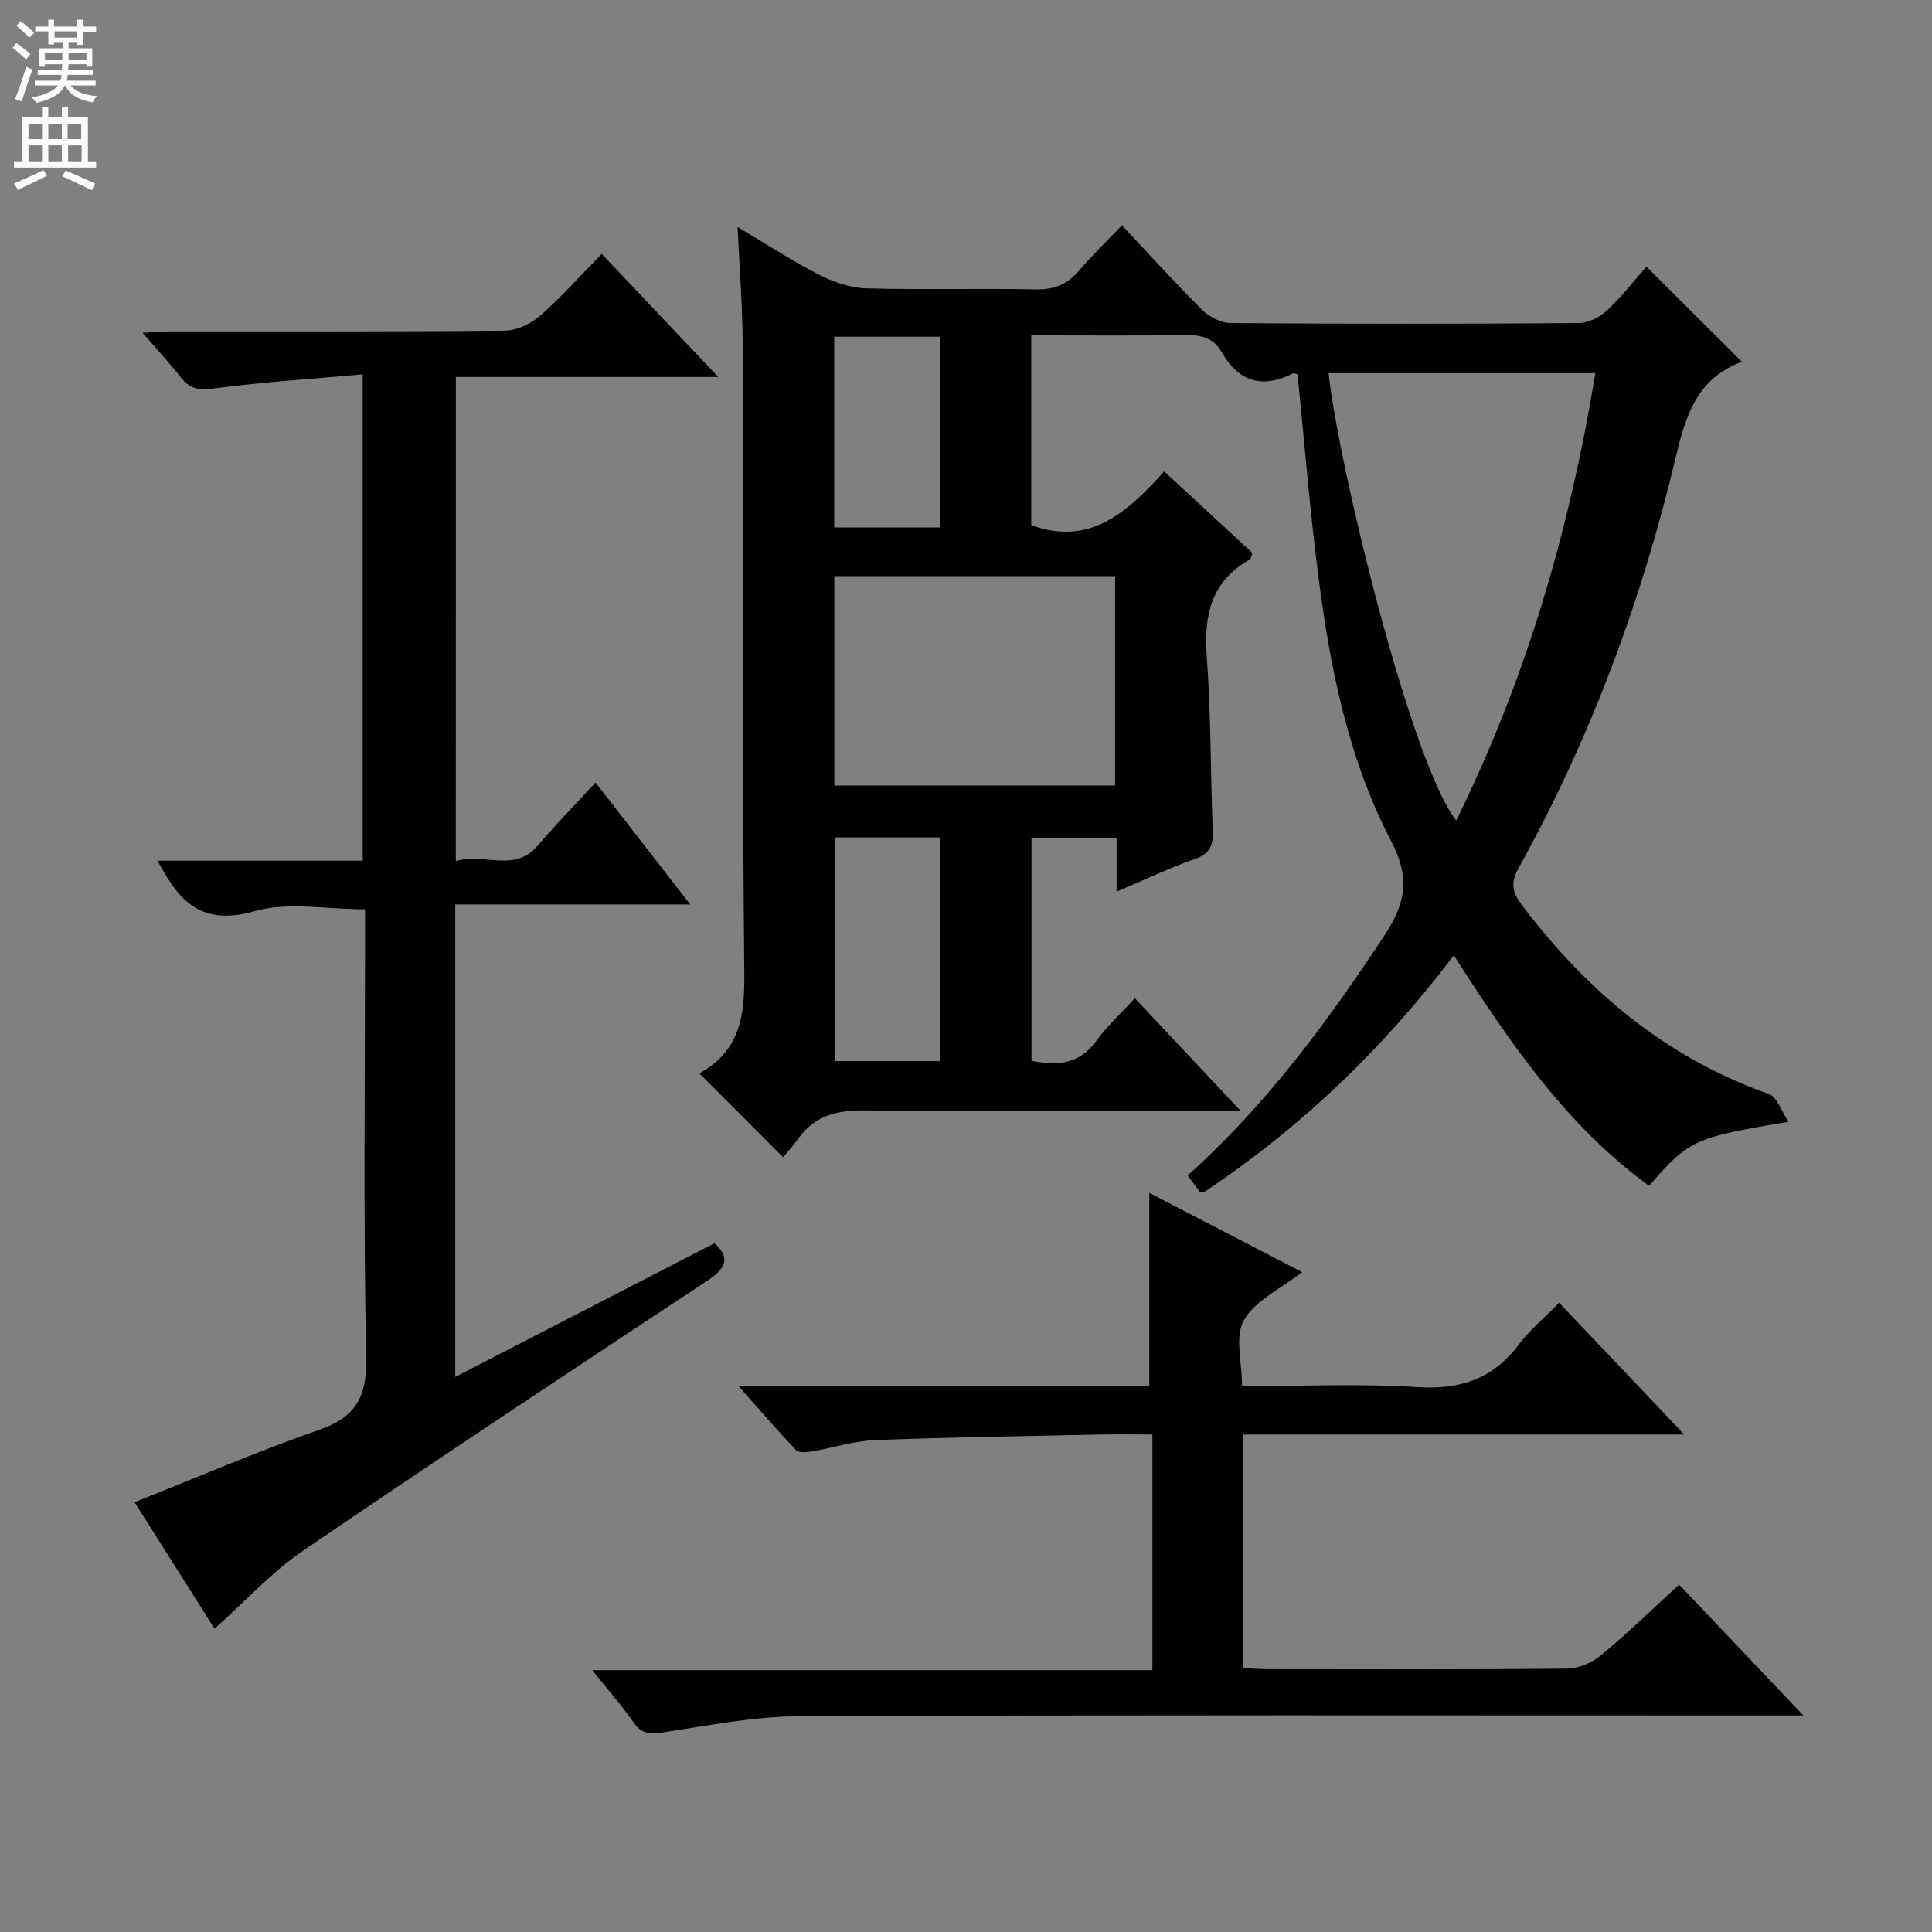 <svg enable-background="new 0 0 400 400" viewBox="0 0 400 400" xmlns="http://www.w3.org/2000/svg"><rect x="0" y="0" width="400" height="400" fill="#808080" stroke="none"/><g fill="#010103"><path d="m152.71 47c6.35 3.77 11.48 7.14 16.93 9.91 2.96 1.51 6.43 2.7 9.71 2.79 11.66.33 23.33-.03 34.99.22 3.85.08 6.62-1.01 9.07-3.9 2.69-3.17 5.71-6.06 8.88-9.37 5.74 6.11 11.05 11.99 16.67 17.57 1.45 1.43 3.86 2.65 5.84 2.67 24 .18 47.99.18 71.99 0 2-.01 4.4-1.19 5.9-2.59 3.14-2.94 5.8-6.39 8.18-9.1 6.61 6.59 13.12 13.06 19.77 19.7.31-.49.2-.07-.04.02-9.08 3.35-11.54 10.85-13.59 19.49-7.08 29.87-17.71 58.48-32.64 85.38-1.67 3-1.27 4.96.69 7.55 13.45 17.81 29.84 31.64 51.19 39.17 1.65.58 2.5 3.44 4.06 5.75-19.52 3.22-20.67 3.75-28.88 13.26-17.11-12.45-28.76-29.55-40.44-47.72-14.72 19.45-31.91 35.88-51.81 49.08-.42-.05-.65-.01-.72-.09-.81-1.04-1.59-2.11-2.57-3.42 16.14-14.47 28.86-31.66 40.71-49.64 4.46-6.76 5.4-11.96 1.39-19.66-8.83-16.93-12.57-35.64-15-54.48-1.81-13.98-2.92-28.05-4.34-42.07-.35-.09-.73-.32-.93-.22-6.37 3.21-11.28 1.81-14.83-4.47-1.66-2.93-4.38-3.53-7.65-3.47-10.46.18-20.93.07-31.73.07v39.28c12.14 4.48 19.94-2.7 27.52-11.11 6.37 5.88 12.39 11.44 18.27 16.88-.3.8-.33 1.25-.55 1.37-8.02 4.52-9.54 11.56-8.9 20.18.89 11.93.75 23.94 1.24 35.91.12 3.07-.55 4.82-3.73 5.92-5.28 1.84-10.35 4.29-16.18 6.76 0-4.07 0-7.46 0-11.18-6.06 0-11.64 0-17.62 0v46.19c5.25 1.02 9.82.79 13.32-4.02 2.24-3.07 5.1-5.69 8.08-8.95 7.41 7.9 14.26 15.19 21.94 23.37-2.66 0-4.23 0-5.8 0-24 0-48 .18-71.99-.13-5.78-.07-10.37 1.01-13.8 5.8-1.06 1.48-2.29 2.83-3.18 3.9-6.05-6.07-11.52-11.55-17.2-17.24-.11.29-.09-.16.12-.28 8.2-4.63 9.14-11.87 9.05-20.62-.45-43.32-.21-86.65-.34-129.98-.01-7.81-.64-15.59-1.05-24.48zm177.59 30.26c-18.67 0-36.94 0-55.23 0 2.06 19.23 17.07 80.7 26.42 92.62 14.49-29.35 23.49-60.23 28.81-92.62zm-99.43 42.02c-19.59 0-38.69 0-58.13 0v43.35h58.13c0-14.52 0-28.66 0-43.35zm-36.16 54.11c-7.65 0-14.72 0-21.87 0v46.3h21.87c0-15.54 0-30.77 0-46.3zm-21.99-103.67v39.48h21.96c0-13.32 0-26.25 0-39.48-7.33 0-14.41 0-21.96 0z"/><path d="m94.37 178.29c5.93-1.76 12.1 2.44 16.9-3.16 3.77-4.4 7.83-8.56 12.03-13.11 6.42 8.27 12.59 16.22 19.6 25.24-16.89 0-32.68 0-48.65 0v97.81c18.35-9.46 35.97-18.54 53.68-27.67 3.43 3.08 2.25 5.28-1.45 7.73-28.01 18.53-56.05 37.04-83.79 55.97-6.51 4.44-11.95 10.46-18.27 16.1-5.54-8.76-11.08-17.53-16.56-26.18 12.9-5.12 25.33-10.5 38.1-14.94 7.62-2.65 10.02-6.72 9.85-14.88-.59-28.98-.23-57.98-.23-86.97 0-1.98 0-3.96 0-5.96-7.93 0-15.94-1.6-22.93.39-9.55 2.72-14.56-.78-18.76-8.21-.32-.56-.64-1.11-1.31-2.25h42.52c0-33.5 0-66.49 0-100.69-10.45.94-20.68 1.58-30.81 2.92-3.08.41-4.96.13-6.82-2.26-2.32-2.97-4.9-5.73-7.95-9.26 2.52-.13 4.25-.3 5.99-.3 22.99-.02 45.99.08 68.98-.15 2.47-.02 5.38-1.39 7.29-3.05 4.37-3.82 8.25-8.21 12.8-12.85 7.92 8.36 15.6 16.49 24.12 25.49-18.7 0-36.36 0-54.32 0-.01 33.53-.01 66.41-.01 100.24z"/><path d="m269.59 263.38c-4.44 3.47-9.7 5.86-12.05 9.94-1.93 3.35-.39 8.68-.39 13.68 12.32 0 24.3-.58 36.2.19 8.9.57 15.72-1.65 21.11-8.82 2.27-3.03 5.27-5.51 8.34-8.65 8.51 8.96 16.73 17.61 25.91 27.28-16.07 0-31.07 0-46.07 0-14.97 0-29.94 0-45.24 0v48.35c1.77.09 3.4.23 5.03.23 20.66.02 41.32.1 61.97-.11 2.37-.02 5.15-1.17 6.99-2.7 5.51-4.55 10.64-9.55 16.26-14.69 8.3 8.74 16.5 17.37 25.72 27.09-3.07 0-4.94 0-6.81 0-66.97 0-133.95-.13-200.92.15-9.38.04-18.78 1.89-28.1 3.32-2.79.43-4.63.5-6.37-2.03-2.35-3.4-5.12-6.51-8.56-10.82h115.98c0-16.67 0-32.42 0-48.8-3.65 0-7.09-.06-10.53.01-15.63.33-31.27.55-46.89 1.16-4.42.17-8.79 1.62-13.2 2.37-1.03.17-2.59.29-3.15-.29-3.84-4.04-7.48-8.26-11.91-13.25h85.04c0-13.51 0-26.56 0-40.02 10.17 5.29 20.7 10.74 31.64 16.41z"/></g><path d="m2.6 9.9.8-1c.9.7 1.9 1.4 2.9 2.3l-.9 1.1c-1.1-1-2-1.8-2.8-2.4zm.5 10.6c.9-2.1 1.6-4.3 2.3-6.7.4.2.8.4 1.3.6-.7 2.1-1.5 4.3-2.2 6.6zm.3-15.2.9-.9c1 .8 2 1.6 2.8 2.4l-1 1c-.9-.9-1.8-1.7-2.7-2.5zm12.6-1.2h1.2v1.4h2.7v1.1h-2.7v2.7h-1.2v-.6h-1.8v1.3h4.9v3.8h-1.2v-.5h-3.7c0 .4-.1.9-.1 1.2h5.1v1h-5.2c0 .5-.1.9-.2 1.2h6v1h-5.2c1.1 1.3 2.9 2 5.5 2.2-.4.4-.7.8-.9 1.3-2.9-.5-4.8-1.6-5.7-3.5h-.1c-.8 1.7-2.7 2.9-5.9 3.6-.2-.4-.6-.8-.9-1.1 2.8-.6 4.6-1.4 5.4-2.5h-4.8v-1h5.3c.1-.3.2-.7.2-1.2h-4.9v-1h5c0-.4 0-.8.1-1.2h-3.6v.5h-1.2v-3.8h4.9v-1.3h-1.8v.5h-1.2v-2.7h-2.7v-1h2.7v-1.4h1.2v1.4h4.8zm-6.7 8.3h3.6c0-.4 0-.9 0-1.4h-3.6zm1.9-4.6h4.8v-1.3h-4.7v1.3zm6.7 3.2h-3.7v1.4h3.7z" fill="#fcfafa"/><path d="m8.7 22.1h1.3v2.2h2.8v-2.2h1.3v2.2h4.1v9.1h1.7v1.3h-17v-1.3h1.7v-9.1h4.1zm.3 13.1.7 1.2c-1.8.9-3.8 1.9-6 2.9-.2-.4-.5-.8-.8-1.3 2.3-1 4.4-1.9 6.1-2.8zm-3.1-6.4h2.8v-3.2h-2.8zm0 4.6h2.8v-3.3h-2.8zm4.1-4.6h2.8v-3.2h-2.8zm0 4.6h2.8v-3.3h-2.8zm3.6 1.9c2.1.9 4.1 1.8 6.1 2.7l-.7 1.4c-2.2-1.1-4.2-2-6.1-2.9zm3.2-9.7h-2.8v3.2h2.8zm-2.7 7.8h2.8v-3.3h-2.8z" fill="#fcfafa"/></svg>